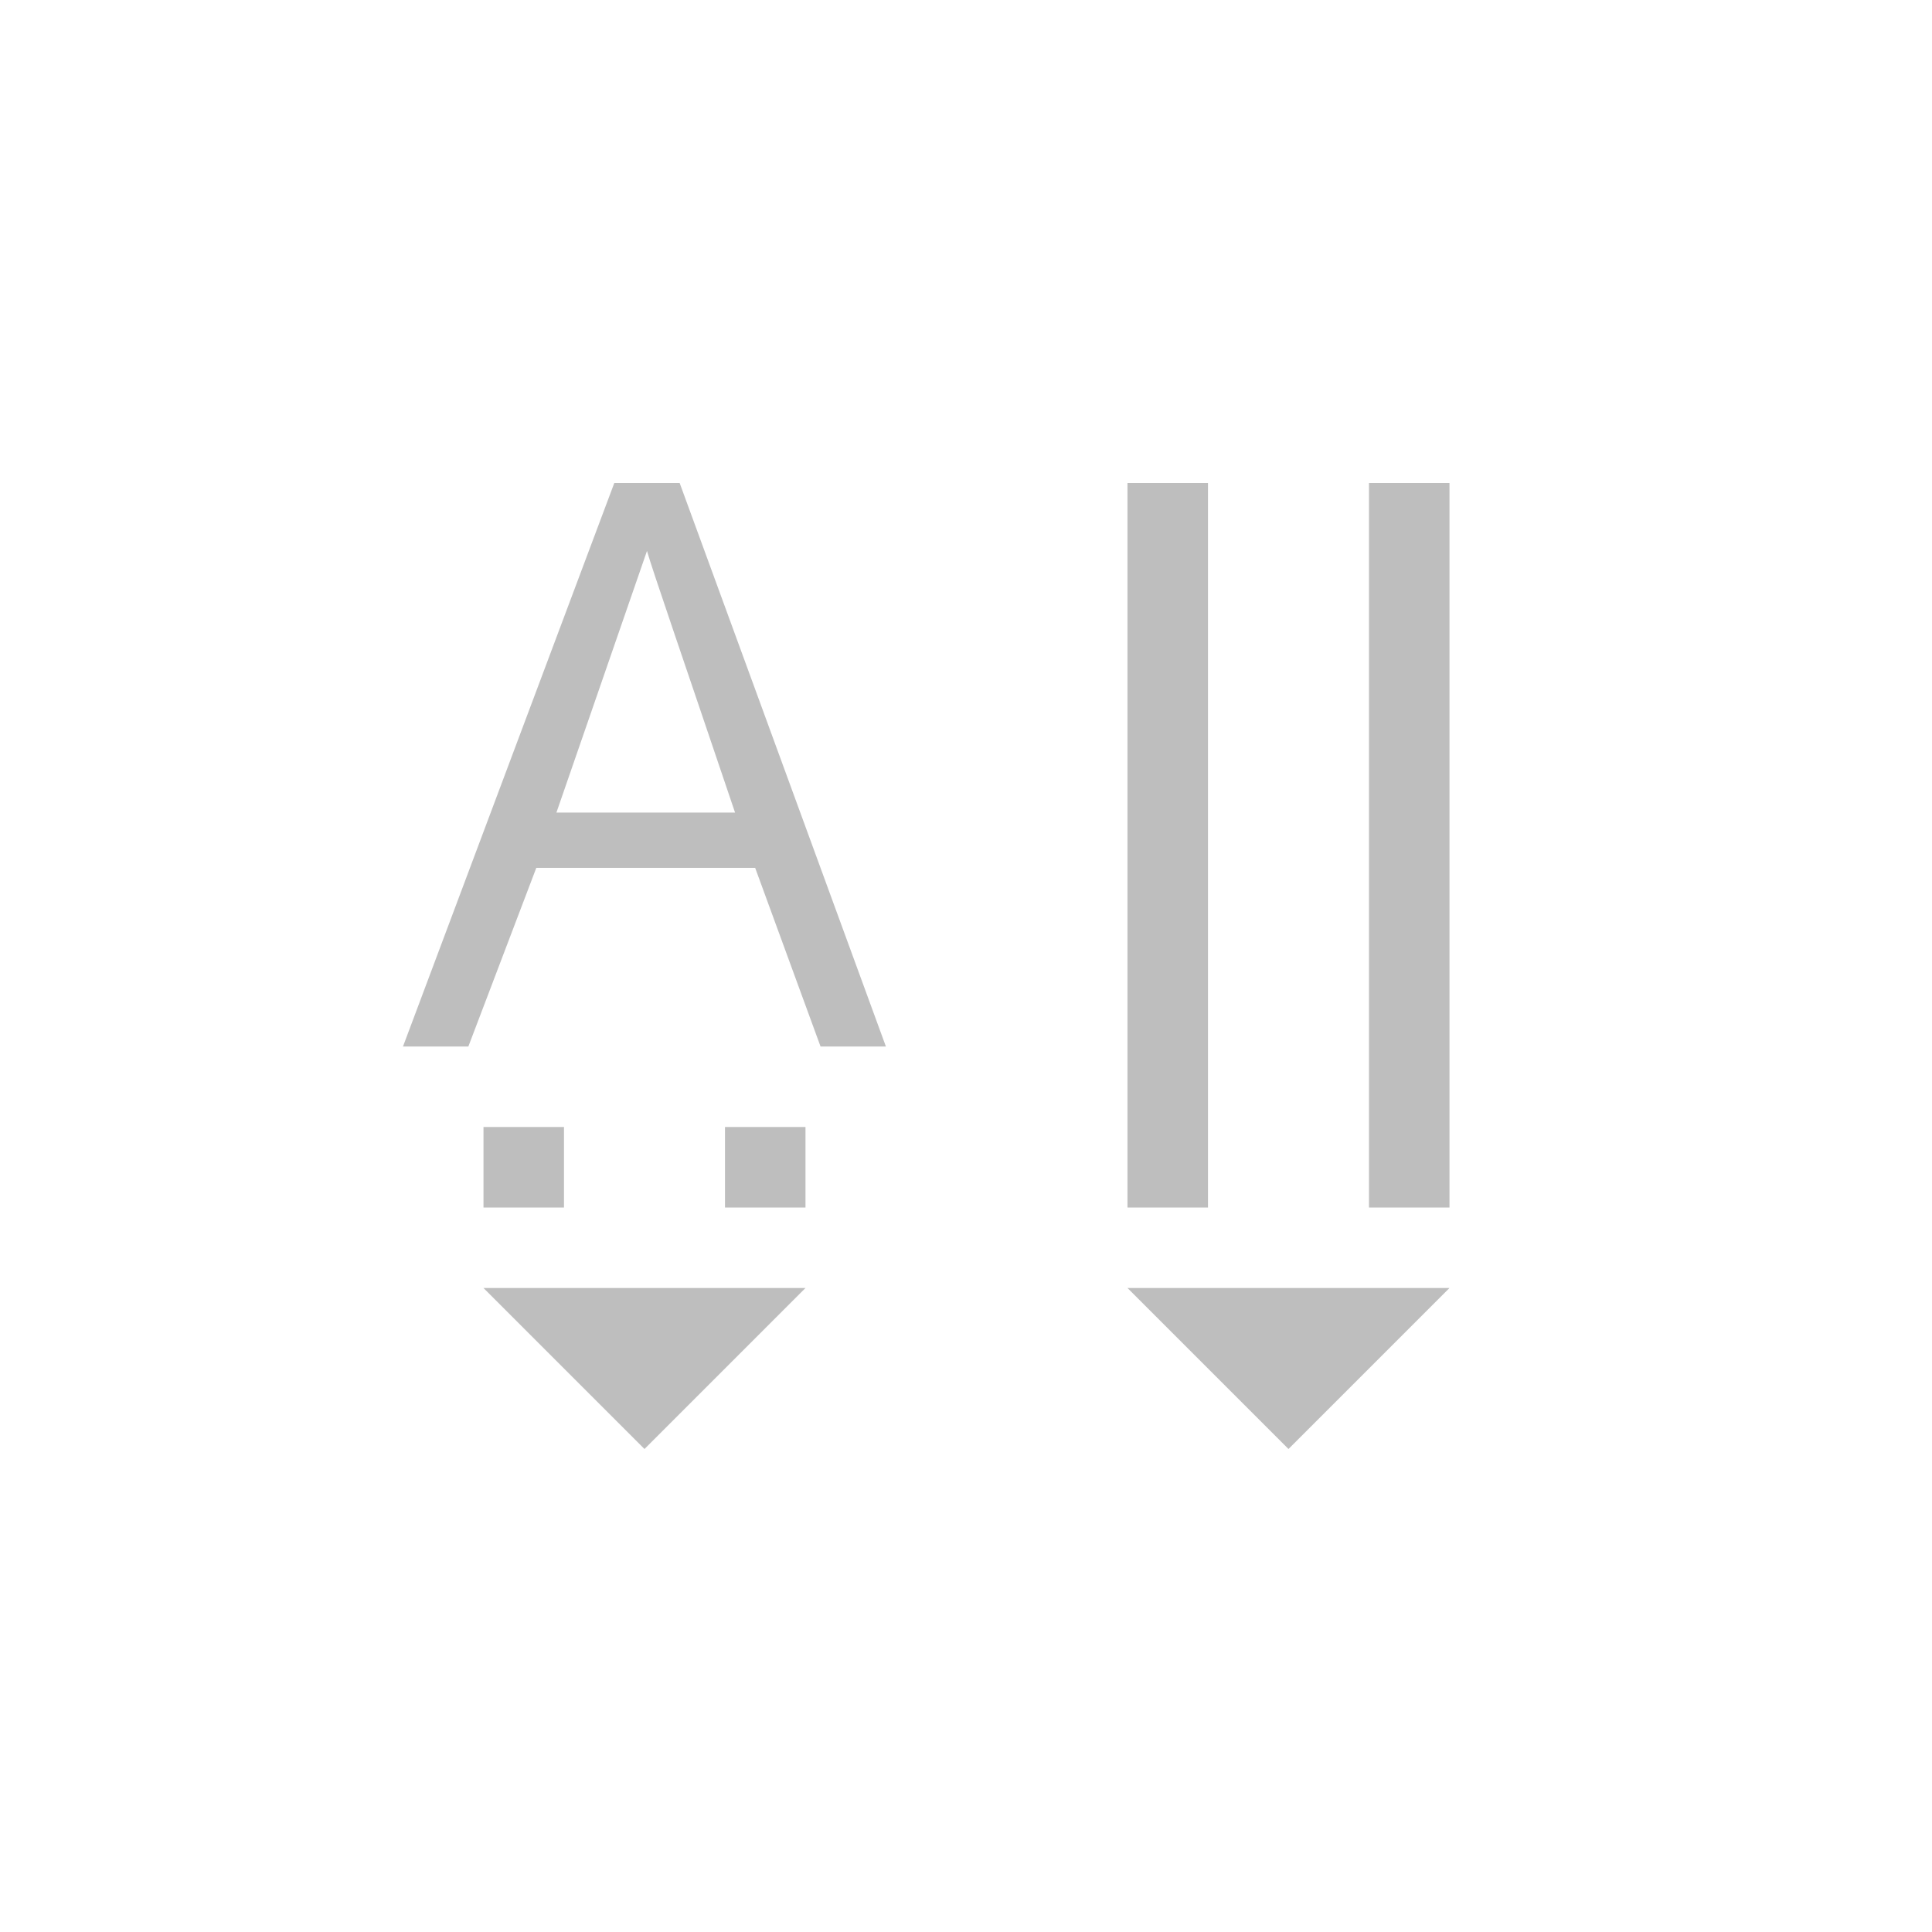 <svg height="24" viewBox="0 0 24 24" width="24" xmlns="http://www.w3.org/2000/svg"><path d="m3.631 2-2.625 7h.812l.844-2.219h2.719l.812 2.219h.812l-2.562-7zm6.375 0v9h1v-9zm3 0v9h1v-9zm-8.969.844c.068.239.442 1.32 1.094 3.25h-2.219zm-2.031 7.156v1h1v-1zm3 0v1h1v-1zm-3 2 2 2 2-2zm8 0 2 2 2-2z" fill="#bebebe" transform="translate(4 4)"/></svg>